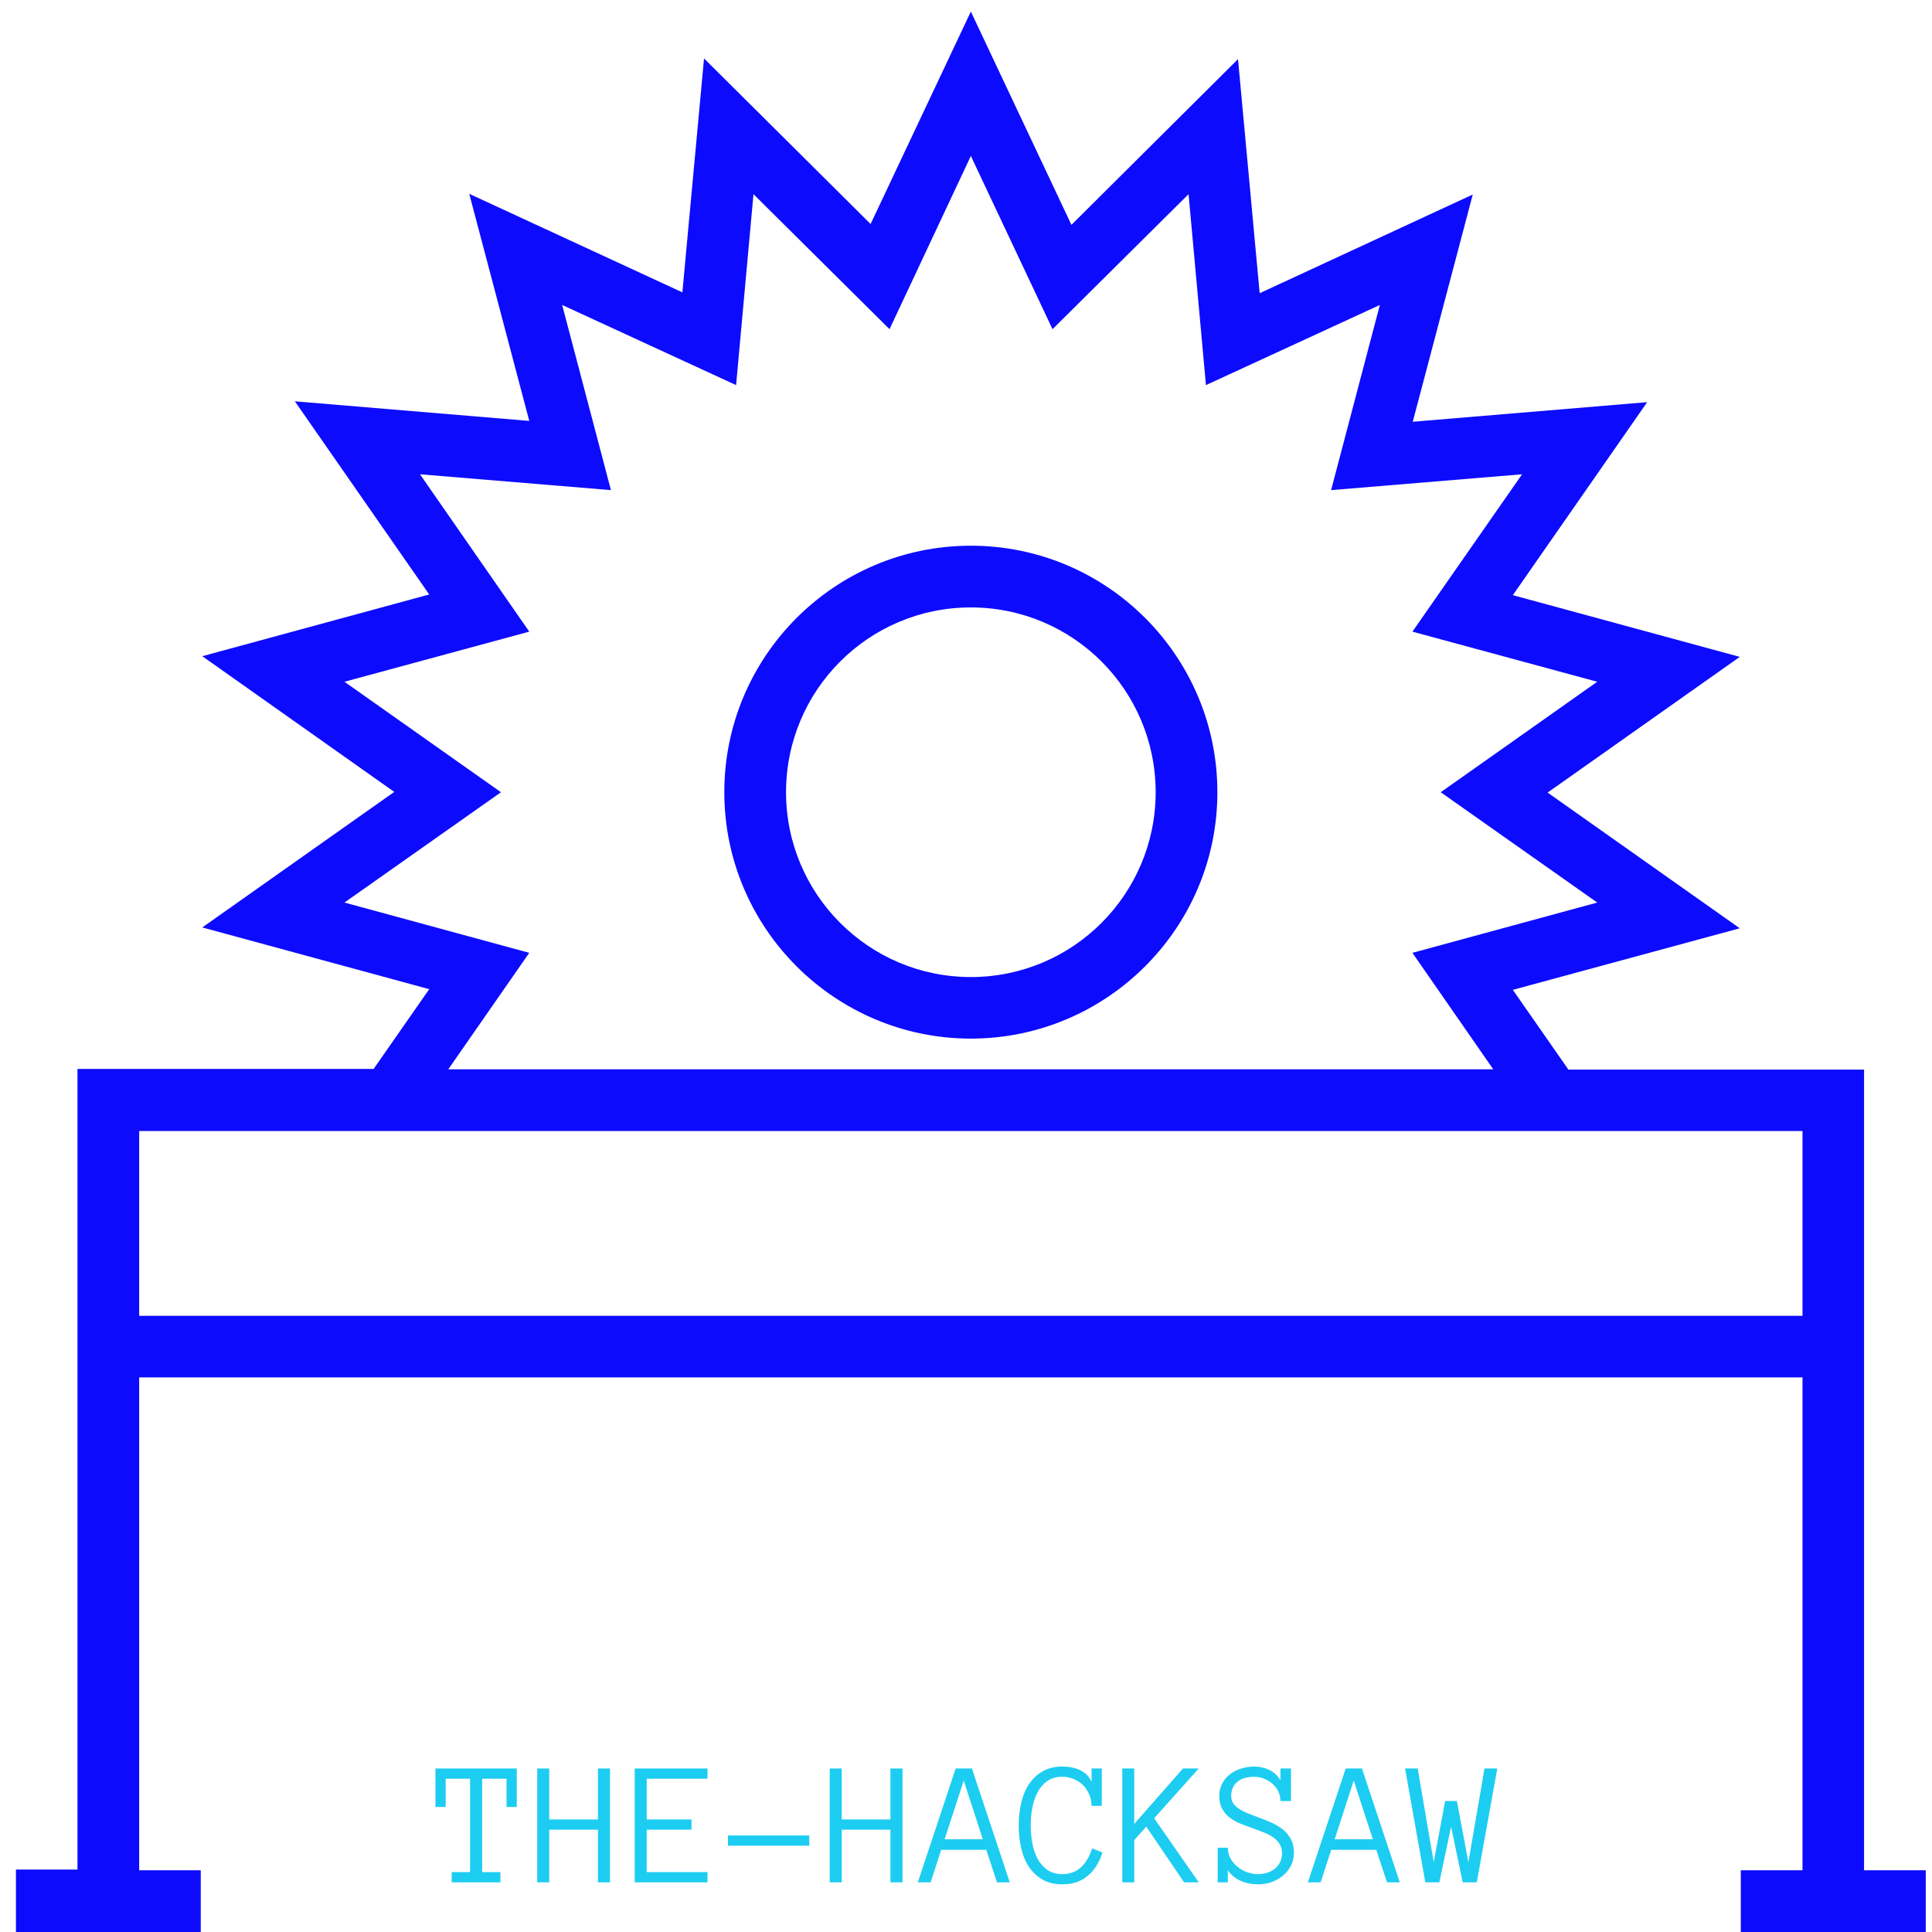 <svg xmlns="http://www.w3.org/2000/svg" xmlns:xlink="http://www.w3.org/1999/xlink" width="500" zoomAndPan="magnify" viewBox="0 0 375 375" height="500" preserveAspectRatio="xMidYMid meet" version="1.0"><defs><g/><clipPath id="5c21c61768"><path d="M 3 2.246 L 374 2.246 L 374 374.996 L 3 374.996 Z M 3 2.246 " clip-rule="nonzero"/></clipPath></defs><path fill="#0d0bfd" d="M 188.441 117.902 C 208.262 117.902 224.312 133.953 224.312 153.773 C 224.312 173.562 208.262 189.645 188.441 189.645 C 168.617 189.645 152.57 173.562 152.57 153.773 C 152.57 133.953 168.617 117.902 188.441 117.902 Z M 188.441 201.594 C 214.781 201.594 236.293 180.18 236.293 153.773 C 236.293 127.367 214.848 105.922 188.441 105.922 C 162.035 105.922 140.59 127.367 140.59 153.773 C 140.59 180.18 162.102 201.594 188.441 201.594 " fill-opacity="1" fill-rule="nonzero"/><g clip-path="url(#5c21c61768)"><path fill="#0d0bfd" d="M 27.016 255.398 L 27.016 219.527 L 349.863 219.527 L 349.863 255.398 Z M 66.859 175.184 L 97.238 153.773 L 66.859 132.328 L 102.73 122.602 L 81.52 92.059 L 118.582 95.133 L 109.117 59.195 L 142.875 74.75 L 146.25 37.688 L 172.656 63.895 L 188.441 30.273 L 204.293 63.895 L 230.699 37.688 L 234.074 74.75 L 267.828 59.195 L 258.363 95.133 L 295.43 92.059 L 274.148 122.602 L 310.023 132.328 L 279.645 153.773 L 310.023 175.184 L 274.148 184.945 L 289.836 207.547 L 87.012 207.547 L 102.73 184.945 Z M 361.812 363.016 L 361.812 207.613 L 304.43 207.613 L 293.641 192.129 L 337.688 180.18 L 300.391 153.84 L 337.688 127.5 L 293.641 115.52 L 319.719 78.059 L 274.215 81.863 L 285.863 37.754 L 244.5 56.914 L 240.297 11.477 L 207.965 43.645 L 188.441 2.246 L 168.984 43.477 L 136.652 11.344 L 132.449 56.746 L 91.082 37.621 L 102.73 81.699 L 57.23 77.895 L 83.309 115.387 L 39.262 127.367 L 76.523 153.707 L 39.262 180.016 L 83.309 191.996 L 72.52 207.48 L 15.039 207.48 L 15.039 362.883 L 3.094 362.883 L 3.094 374.996 L 38.965 374.996 L 38.965 363.016 L 27.016 363.016 L 27.016 267.348 L 349.863 267.348 L 349.863 363.016 L 337.887 363.016 L 337.887 374.996 L 373.789 374.996 L 373.789 363.016 L 361.812 363.016 " fill-opacity="1" fill-rule="nonzero"/></g><g fill="#1ccdf1" fill-opacity="1"><g transform="translate(84.521, 365.358)"><g><path d="M 15.781 -14.625 L 13.797 -14.625 L 13.797 -20.109 L 9.062 -20.109 L 9.062 -1.984 L 12.609 -1.984 L 12.609 0 L 3.156 0 L 3.156 -1.984 L 6.719 -1.984 L 6.719 -20.109 L 1.984 -20.109 L 1.984 -14.625 L 0 -14.625 L 0 -22.094 L 15.781 -22.094 Z M 15.781 -14.625 "/></g></g></g><g fill="#1ccdf1" fill-opacity="1"><g transform="translate(103.447, 365.358)"><g><path d="M 14.953 0 L 12.609 0 L 12.609 -10.219 L 3.156 -10.219 L 3.156 0 L 0.828 0 L 0.828 -22.094 L 3.156 -22.094 L 3.156 -12.203 L 12.609 -12.203 L 12.609 -22.094 L 14.953 -22.094 Z M 14.953 0 "/></g></g></g><g fill="#1ccdf1" fill-opacity="1"><g transform="translate(122.373, 365.358)"><g><path d="M 14.953 0 L 0.828 0 L 0.828 -22.094 L 14.953 -22.094 L 14.953 -20.109 L 3.156 -20.109 L 3.156 -12.203 L 11.844 -12.203 L 11.844 -10.219 L 3.156 -10.219 L 3.156 -1.984 L 14.953 -1.984 Z M 14.953 0 "/></g></g></g><g fill="#1ccdf1" fill-opacity="1"><g transform="translate(141.299, 365.358)"><g><path d="M 15.781 -7.109 L 0 -7.109 L 0 -9.094 L 15.781 -9.094 Z M 15.781 -7.109 "/></g></g></g><g fill="#1ccdf1" fill-opacity="1"><g transform="translate(160.225, 365.358)"><g><path d="M 14.953 0 L 12.609 0 L 12.609 -10.219 L 3.156 -10.219 L 3.156 0 L 0.828 0 L 0.828 -22.094 L 3.156 -22.094 L 3.156 -12.203 L 12.609 -12.203 L 12.609 -22.094 L 14.953 -22.094 Z M 14.953 0 "/></g></g></g><g fill="#1ccdf1" fill-opacity="1"><g transform="translate(179.151, 365.358)"><g><path d="M 16.844 0 L 14.359 0 L 12.281 -6.312 L 3.531 -6.312 L 1.484 0 L -1 0 L 6.344 -22.094 L 9.5 -22.094 Z M 11.609 -8.359 L 7.906 -19.75 L 4.203 -8.359 Z M 11.609 -8.359 "/></g></g></g><g fill="#1ccdf1" fill-opacity="1"><g transform="translate(198.077, 365.358)"><g><path d="M 15.906 -5.797 C 15.332 -3.898 14.391 -2.395 13.078 -1.281 C 11.773 -0.164 10.129 0.391 8.141 0.391 C 6.598 0.391 5.289 0.07 4.219 -0.562 C 3.145 -1.207 2.266 -2.051 1.578 -3.094 C 0.898 -4.145 0.41 -5.359 0.109 -6.734 C -0.191 -8.109 -0.344 -9.535 -0.344 -11.016 C -0.344 -12.492 -0.191 -13.922 0.109 -15.297 C 0.41 -16.68 0.898 -17.898 1.578 -18.953 C 2.266 -20.016 3.145 -20.863 4.219 -21.5 C 5.289 -22.145 6.598 -22.469 8.141 -22.469 C 9.504 -22.469 10.672 -22.223 11.641 -21.734 C 12.617 -21.254 13.336 -20.516 13.797 -19.516 L 13.797 -22.094 L 15.781 -22.094 L 15.781 -14.844 L 13.797 -14.844 C 13.797 -15.625 13.645 -16.359 13.344 -17.047 C 13.051 -17.742 12.648 -18.348 12.141 -18.859 C 11.629 -19.367 11.023 -19.766 10.328 -20.047 C 9.641 -20.336 8.91 -20.484 8.141 -20.484 C 6.941 -20.484 5.953 -20.203 5.172 -19.641 C 4.391 -19.078 3.758 -18.336 3.281 -17.422 C 2.812 -16.504 2.477 -15.488 2.281 -14.375 C 2.082 -13.258 1.984 -12.141 1.984 -11.016 C 1.984 -9.91 2.082 -8.797 2.281 -7.672 C 2.477 -6.555 2.812 -5.547 3.281 -4.641 C 3.758 -3.742 4.391 -3.008 5.172 -2.438 C 5.953 -1.875 6.941 -1.594 8.141 -1.594 C 10.898 -1.594 12.82 -3.254 13.906 -6.578 Z M 15.906 -5.797 "/></g></g></g><g fill="#1ccdf1" fill-opacity="1"><g transform="translate(217.003, 365.358)"><g><path d="M 15.672 0 L 12.828 0 L 5.484 -10.812 L 3.156 -8.203 L 3.156 0 L 0.828 0 L 0.828 -22.094 L 3.156 -22.094 L 3.156 -11.344 L 12.609 -22.094 L 15.672 -22.094 L 7.016 -12.438 Z M 15.672 0 "/></g></g></g><g fill="#1ccdf1" fill-opacity="1"><g transform="translate(235.929, 365.358)"><g><path d="M 15.219 -5.75 C 15.219 -4.832 15.023 -3.992 14.641 -3.234 C 14.254 -2.484 13.738 -1.836 13.094 -1.297 C 12.457 -0.754 11.723 -0.336 10.891 -0.047 C 10.055 0.242 9.188 0.391 8.281 0.391 C 7.039 0.391 5.898 0.16 4.859 -0.297 C 3.816 -0.766 2.992 -1.453 2.391 -2.359 L 2.391 0 L 0.422 0 L 0.422 -6.719 L 2.391 -6.719 C 2.391 -5.969 2.562 -5.273 2.906 -4.641 C 3.258 -4.016 3.707 -3.477 4.25 -3.031 C 4.789 -2.582 5.41 -2.227 6.109 -1.969 C 6.816 -1.719 7.539 -1.594 8.281 -1.594 C 8.938 -1.594 9.539 -1.688 10.094 -1.875 C 10.645 -2.062 11.129 -2.328 11.547 -2.672 C 11.961 -3.016 12.289 -3.43 12.531 -3.922 C 12.781 -4.422 12.906 -4.988 12.906 -5.625 C 12.906 -6.332 12.75 -6.938 12.438 -7.438 C 12.125 -7.945 11.703 -8.383 11.172 -8.75 C 10.648 -9.113 10.062 -9.422 9.406 -9.672 C 8.758 -9.93 8.098 -10.18 7.422 -10.422 C 6.617 -10.711 5.816 -11.008 5.016 -11.312 C 4.211 -11.625 3.492 -12.016 2.859 -12.484 C 2.223 -12.961 1.707 -13.539 1.312 -14.219 C 0.926 -14.906 0.734 -15.758 0.734 -16.781 C 0.734 -17.676 0.922 -18.477 1.297 -19.188 C 1.68 -19.895 2.18 -20.488 2.797 -20.969 C 3.422 -21.457 4.145 -21.828 4.969 -22.078 C 5.801 -22.336 6.648 -22.469 7.516 -22.469 C 8.586 -22.469 9.578 -22.242 10.484 -21.797 C 11.391 -21.359 12.098 -20.691 12.609 -19.797 L 12.609 -22.094 L 14.656 -22.094 L 14.656 -15.781 L 12.609 -15.781 C 12.609 -16.445 12.469 -17.066 12.188 -17.641 C 11.914 -18.223 11.539 -18.719 11.062 -19.125 C 10.594 -19.539 10.051 -19.867 9.438 -20.109 C 8.832 -20.359 8.191 -20.484 7.516 -20.484 C 6.922 -20.484 6.352 -20.414 5.812 -20.281 C 5.27 -20.145 4.797 -19.926 4.391 -19.625 C 3.984 -19.332 3.656 -18.945 3.406 -18.469 C 3.164 -18 3.047 -17.438 3.047 -16.781 C 3.047 -16.195 3.188 -15.703 3.469 -15.297 C 3.758 -14.891 4.145 -14.531 4.625 -14.219 C 5.113 -13.914 5.676 -13.633 6.312 -13.375 C 6.957 -13.125 7.613 -12.867 8.281 -12.609 C 9.113 -12.316 9.941 -11.988 10.766 -11.625 C 11.586 -11.27 12.328 -10.836 12.984 -10.328 C 13.641 -9.816 14.176 -9.191 14.594 -8.453 C 15.008 -7.711 15.219 -6.812 15.219 -5.75 Z M 15.219 -5.75 "/></g></g></g><g fill="#1ccdf1" fill-opacity="1"><g transform="translate(254.855, 365.358)"><g><path d="M 16.844 0 L 14.359 0 L 12.281 -6.312 L 3.531 -6.312 L 1.484 0 L -1 0 L 6.344 -22.094 L 9.5 -22.094 Z M 11.609 -8.359 L 7.906 -19.75 L 4.203 -8.359 Z M 11.609 -8.359 "/></g></g></g><g fill="#1ccdf1" fill-opacity="1"><g transform="translate(273.781, 365.358)"><g><path d="M 16.844 -22.094 L 12.859 0 L 10.125 0 L 7.875 -10.781 L 5.594 0 L 2.875 0 L -1.062 -22.094 L 1.391 -22.094 L 4.5 -3.906 L 6.719 -15.781 L 9 -15.781 L 11.234 -3.906 L 14.359 -22.094 Z M 16.844 -22.094 "/></g></g></g></svg>
